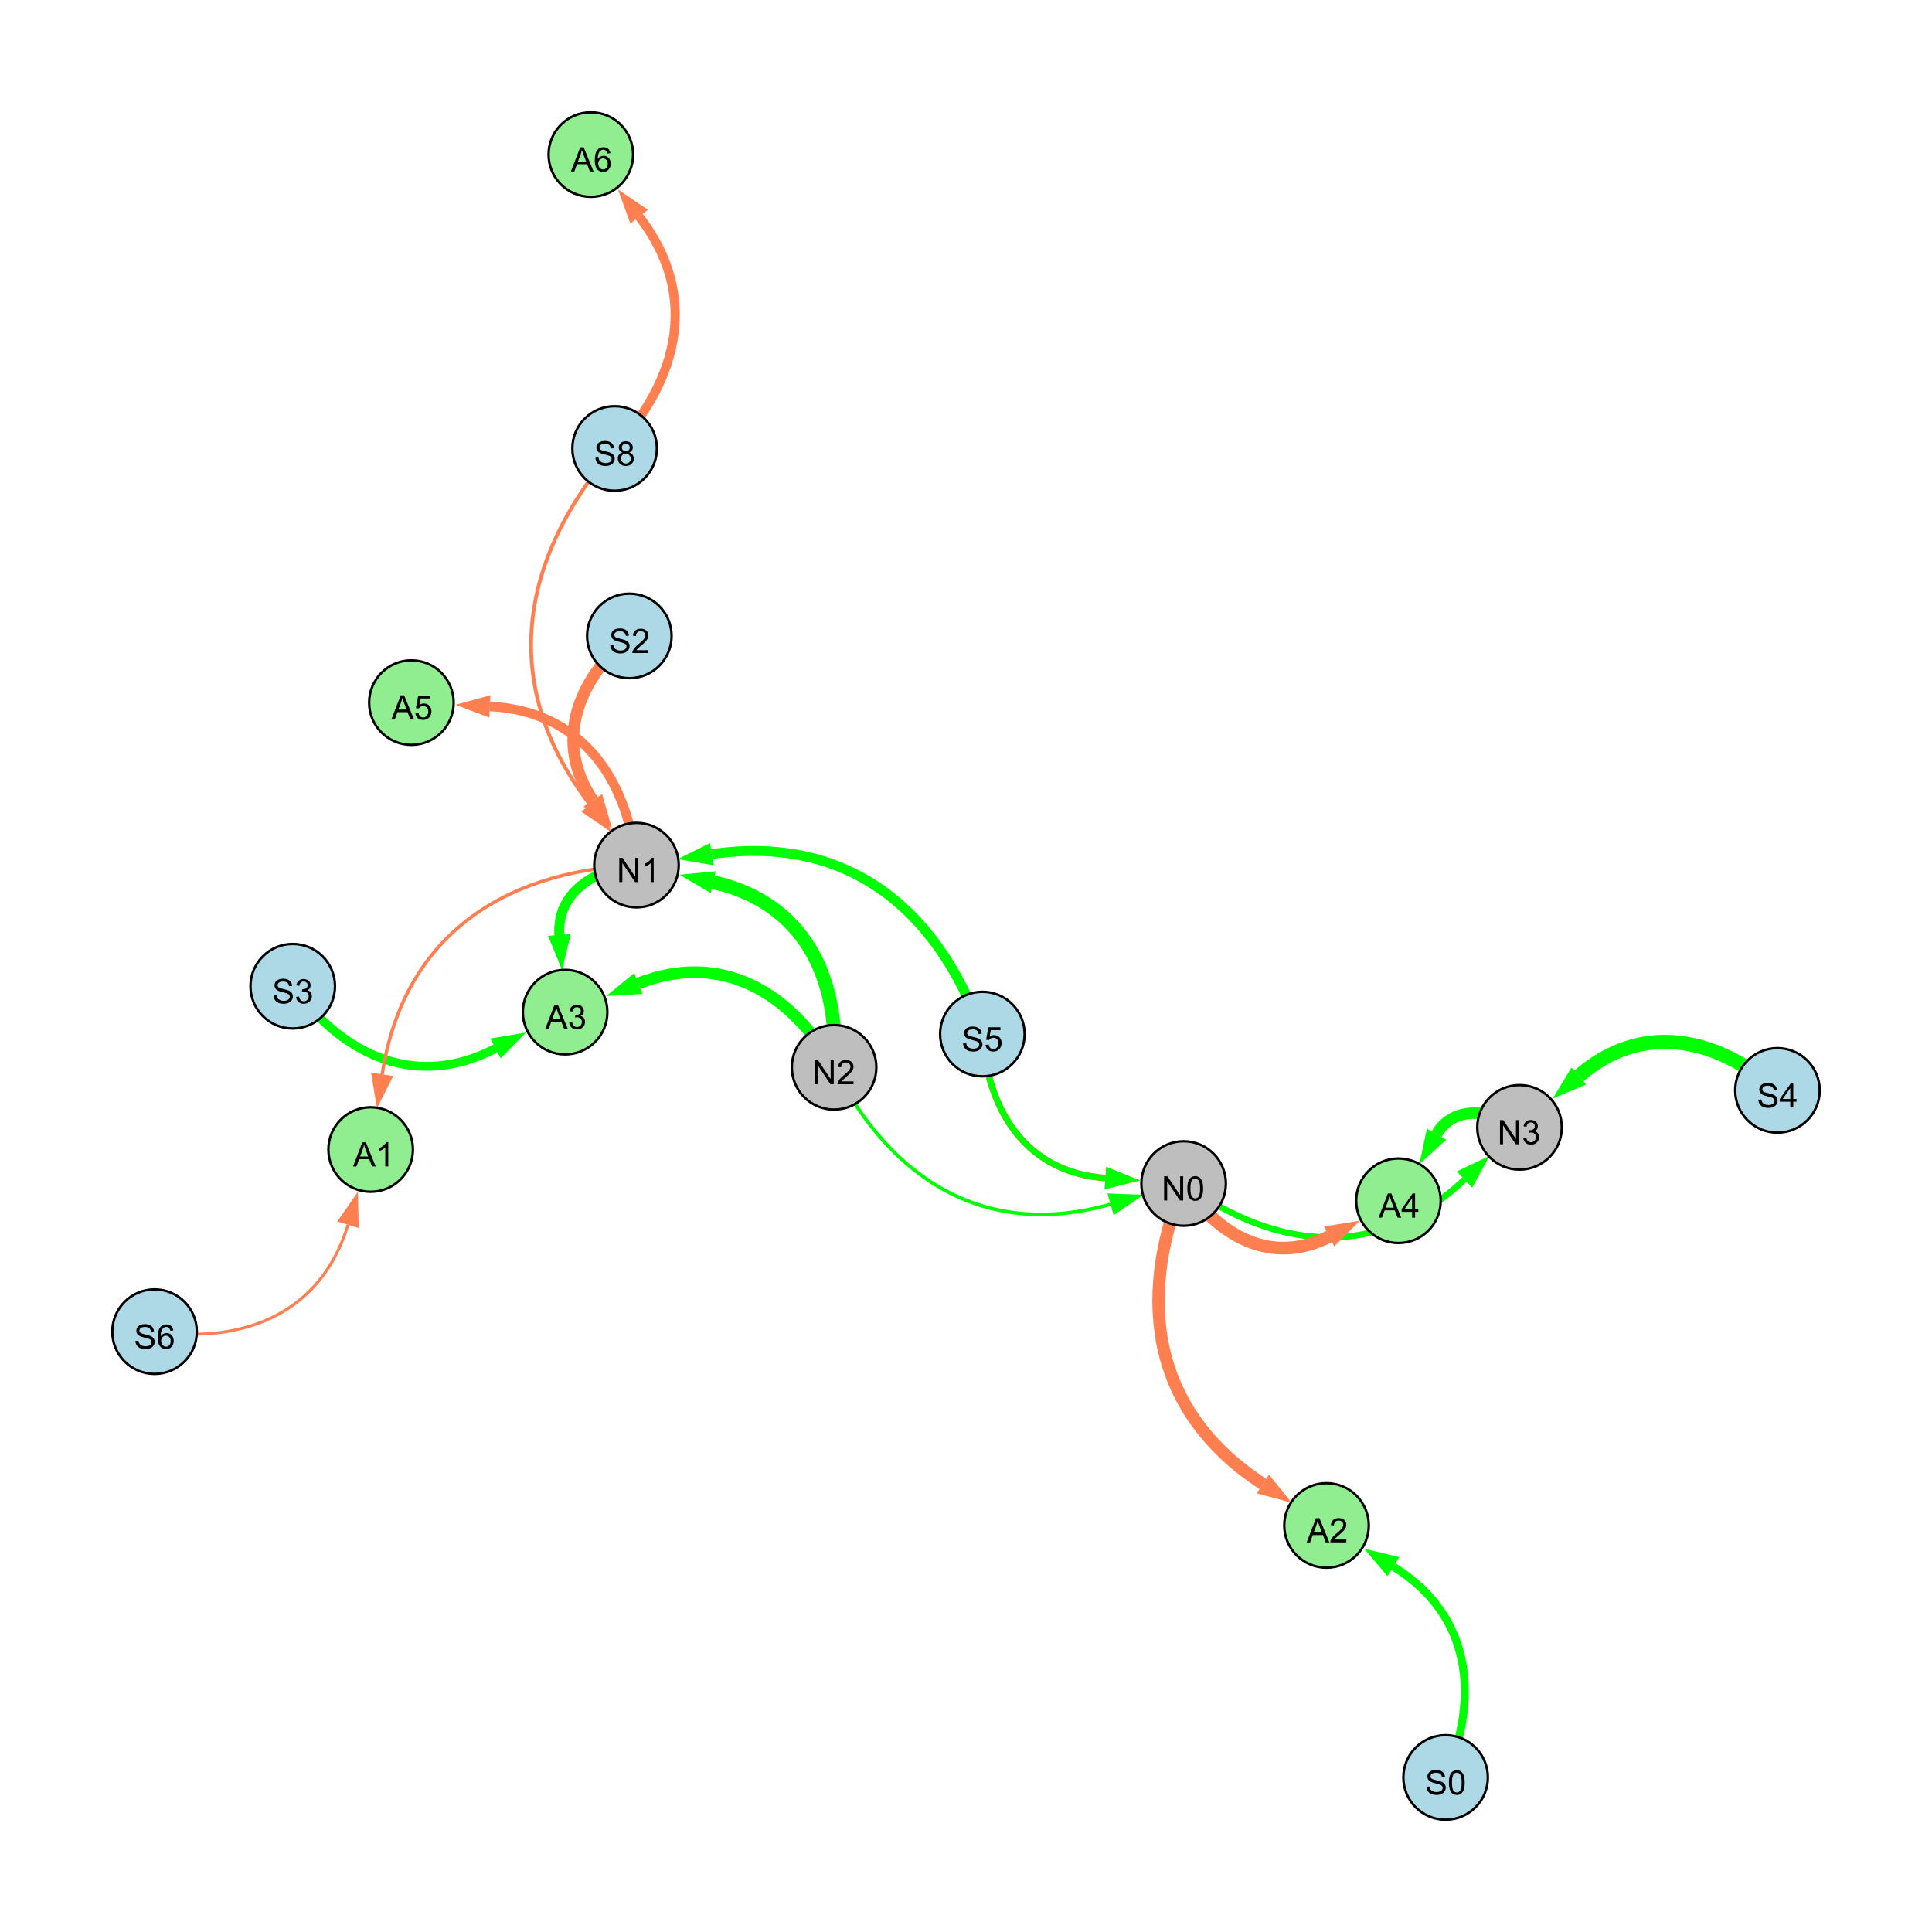 <?xml version="1.0" encoding="UTF-8"?>
<svg xmlns="http://www.w3.org/2000/svg" xmlns:xlink="http://www.w3.org/1999/xlink" width="800" height="800" viewBox="0 0 800 800">
<defs>
<g>
<g id="glyph-0-0">
<path d="M 0.629 -3.219 L 1.879 -3.328 C 1.938 -2.828 2.078 -2.418 2.293 -2.094 C 2.512 -1.773 2.848 -1.516 3.301 -1.316 C 3.758 -1.117 4.27 -1.02 4.84 -1.02 C 5.344 -1.02 5.793 -1.094 6.18 -1.242 C 6.566 -1.395 6.855 -1.602 7.043 -1.863 C 7.234 -2.125 7.328 -2.41 7.328 -2.719 C 7.328 -3.035 7.238 -3.309 7.055 -3.543 C 6.871 -3.777 6.57 -3.977 6.152 -4.137 C 5.883 -4.242 5.289 -4.402 4.367 -4.625 C 3.449 -4.844 2.805 -5.055 2.434 -5.25 C 1.953 -5.5 1.598 -5.812 1.363 -6.184 C 1.129 -6.555 1.012 -6.969 1.012 -7.43 C 1.012 -7.938 1.156 -8.41 1.441 -8.848 C 1.73 -9.289 2.148 -9.621 2.699 -9.852 C 3.25 -10.078 3.863 -10.191 4.539 -10.191 C 5.281 -10.191 5.938 -10.074 6.504 -9.832 C 7.07 -9.594 7.508 -9.242 7.812 -8.777 C 8.117 -8.312 8.281 -7.785 8.305 -7.199 L 7.035 -7.102 C 6.965 -7.734 6.734 -8.215 6.34 -8.539 C 5.945 -8.863 5.363 -9.023 4.594 -9.023 C 3.793 -9.023 3.207 -8.875 2.84 -8.582 C 2.473 -8.289 2.289 -7.934 2.289 -7.52 C 2.289 -7.16 2.422 -6.863 2.68 -6.633 C 2.934 -6.398 3.602 -6.16 4.68 -5.918 C 5.758 -5.672 6.496 -5.461 6.898 -5.277 C 7.48 -5.008 7.91 -4.668 8.188 -4.254 C 8.469 -3.844 8.605 -3.367 8.605 -2.828 C 8.605 -2.297 8.453 -1.793 8.148 -1.324 C 7.844 -0.852 7.406 -0.484 6.832 -0.223 C 6.262 0.039 5.617 0.172 4.902 0.172 C 3.996 0.172 3.234 0.039 2.621 -0.227 C 2.008 -0.488 1.527 -0.887 1.18 -1.418 C 0.832 -1.949 0.648 -2.551 0.629 -3.219 Z M 0.629 -3.219 "/>
</g>
<g id="glyph-0-1">
<path d="M 2.477 -5.434 C 1.965 -5.621 1.586 -5.887 1.34 -6.234 C 1.094 -6.582 0.969 -6.996 0.969 -7.477 C 0.969 -8.207 1.234 -8.82 1.758 -9.316 C 2.281 -9.812 2.977 -10.062 3.848 -10.062 C 4.723 -10.062 5.43 -9.809 5.961 -9.301 C 6.492 -8.793 6.762 -8.172 6.762 -7.445 C 6.762 -6.98 6.641 -6.574 6.395 -6.23 C 6.152 -5.887 5.781 -5.621 5.285 -5.434 C 5.898 -5.234 6.367 -4.91 6.688 -4.465 C 7.012 -4.016 7.172 -3.484 7.172 -2.863 C 7.172 -2.008 6.867 -1.289 6.262 -0.703 C 5.656 -0.121 4.859 0.172 3.867 0.172 C 2.879 0.172 2.082 -0.121 1.477 -0.707 C 0.871 -1.293 0.566 -2.023 0.566 -2.898 C 0.566 -3.551 0.734 -4.098 1.062 -4.535 C 1.395 -4.977 1.863 -5.273 2.477 -5.434 M 2.227 -7.52 C 2.227 -7.047 2.383 -6.656 2.688 -6.359 C 2.992 -6.055 3.387 -5.906 3.875 -5.906 C 4.352 -5.906 4.738 -6.055 5.043 -6.355 C 5.344 -6.652 5.496 -7.02 5.496 -7.453 C 5.496 -7.902 5.34 -8.281 5.027 -8.59 C 4.715 -8.898 4.328 -9.051 3.863 -9.051 C 3.395 -9.051 3.004 -8.898 2.695 -8.602 C 2.383 -8.297 2.227 -7.938 2.227 -7.52 M 1.832 -2.891 C 1.832 -2.539 1.914 -2.203 2.082 -1.875 C 2.246 -1.547 2.496 -1.289 2.824 -1.109 C 3.152 -0.93 3.504 -0.84 3.883 -0.84 C 4.469 -0.84 4.957 -1.031 5.34 -1.406 C 5.723 -1.785 5.914 -2.266 5.914 -2.852 C 5.914 -3.441 5.715 -3.934 5.32 -4.32 C 4.926 -4.707 4.434 -4.902 3.844 -4.902 C 3.262 -4.902 2.785 -4.711 2.402 -4.328 C 2.023 -3.945 1.832 -3.465 1.832 -2.891 Z M 1.832 -2.891 "/>
</g>
<g id="glyph-0-2">
<path d="M 1.066 0 L 1.066 -10.023 L 2.426 -10.023 L 7.691 -2.152 L 7.691 -10.023 L 8.961 -10.023 L 8.961 0 L 7.602 0 L 2.336 -7.875 L 2.336 0 Z M 1.066 0 "/>
</g>
<g id="glyph-0-3">
<path d="M 5.215 0 L 3.984 0 L 3.984 -7.84 C 3.688 -7.559 3.301 -7.277 2.82 -6.992 C 2.34 -6.711 1.906 -6.5 1.523 -6.359 L 1.523 -7.547 C 2.211 -7.871 2.812 -8.262 3.328 -8.723 C 3.844 -9.184 4.207 -9.629 4.422 -10.062 L 5.215 -10.062 Z M 5.215 0 "/>
</g>
<g id="glyph-0-4">
<path d="M 4.523 0 L 4.523 -2.398 L 0.18 -2.398 L 0.18 -3.527 L 4.75 -10.023 L 5.758 -10.023 L 5.758 -3.527 L 7.109 -3.527 L 7.109 -2.398 L 5.758 -2.398 L 5.758 0 L 4.523 0 M 4.523 -3.527 L 4.523 -8.047 L 1.387 -3.527 Z M 4.523 -3.527 "/>
</g>
<g id="glyph-0-5">
<path d="M 0.586 -2.645 L 1.82 -2.809 C 1.961 -2.113 2.199 -1.609 2.539 -1.301 C 2.879 -0.996 3.293 -0.84 3.781 -0.84 C 4.359 -0.84 4.848 -1.043 5.246 -1.441 C 5.645 -1.844 5.844 -2.34 5.844 -2.934 C 5.844 -3.496 5.66 -3.965 5.289 -4.332 C 4.922 -4.699 4.453 -4.883 3.883 -4.883 C 3.648 -4.883 3.359 -4.836 3.016 -4.742 L 3.152 -5.824 C 3.234 -5.816 3.301 -5.812 3.352 -5.812 C 3.875 -5.812 4.344 -5.945 4.766 -6.219 C 5.184 -6.492 5.395 -6.914 5.395 -7.484 C 5.395 -7.938 5.242 -8.309 4.938 -8.605 C 4.629 -8.902 4.234 -9.051 3.754 -9.051 C 3.273 -9.051 2.875 -8.898 2.555 -8.602 C 2.238 -8.297 2.031 -7.848 1.941 -7.246 L 0.711 -7.465 C 0.859 -8.289 1.203 -8.93 1.734 -9.383 C 2.27 -9.836 2.934 -10.062 3.727 -10.062 C 4.273 -10.062 4.777 -9.945 5.234 -9.711 C 5.695 -9.477 6.047 -9.156 6.293 -8.75 C 6.535 -8.344 6.656 -7.914 6.656 -7.457 C 6.656 -7.023 6.543 -6.629 6.309 -6.273 C 6.078 -5.918 5.734 -5.637 5.277 -5.43 C 5.871 -5.289 6.328 -5.008 6.656 -4.578 C 6.984 -4.145 7.148 -3.605 7.148 -2.961 C 7.148 -2.086 6.832 -1.344 6.195 -0.734 C 5.555 -0.125 4.75 0.18 3.773 0.18 C 2.895 0.18 2.164 -0.086 1.582 -0.609 C 1 -1.133 0.672 -1.812 0.586 -2.645 Z M 0.586 -2.645 "/>
</g>
<g id="glyph-0-6">
<path d="M 0.582 -2.625 L 1.875 -2.734 C 1.969 -2.105 2.191 -1.633 2.539 -1.316 C 2.887 -1 3.309 -0.84 3.801 -0.84 C 4.395 -0.84 4.895 -1.062 5.305 -1.512 C 5.715 -1.957 5.922 -2.551 5.922 -3.289 C 5.922 -3.988 5.723 -4.543 5.328 -4.949 C 4.934 -5.355 4.418 -5.559 3.781 -5.559 C 3.383 -5.559 3.027 -5.469 2.707 -5.289 C 2.387 -5.109 2.137 -4.875 1.953 -4.586 L 0.801 -4.738 L 1.77 -9.883 L 6.754 -9.883 L 6.754 -8.711 L 2.754 -8.711 L 2.215 -6.016 C 2.816 -6.434 3.449 -6.645 4.109 -6.645 C 4.984 -6.645 5.723 -6.34 6.324 -5.734 C 6.926 -5.129 7.227 -4.352 7.227 -3.398 C 7.227 -2.492 6.961 -1.707 6.434 -1.047 C 5.789 -0.234 4.914 0.172 3.801 0.172 C 2.891 0.172 2.145 -0.086 1.57 -0.594 C 0.992 -1.105 0.664 -1.781 0.582 -2.625 Z M 0.582 -2.625 "/>
</g>
<g id="glyph-0-7">
<path d="M 0.582 -4.941 C 0.582 -6.129 0.703 -7.082 0.945 -7.805 C 1.191 -8.527 1.555 -9.082 2.035 -9.477 C 2.516 -9.867 3.121 -10.062 3.848 -10.062 C 4.387 -10.062 4.859 -9.953 5.266 -9.738 C 5.668 -9.52 6.004 -9.211 6.27 -8.801 C 6.531 -8.395 6.738 -7.898 6.891 -7.312 C 7.039 -6.727 7.117 -5.938 7.117 -4.941 C 7.117 -3.766 6.996 -2.816 6.754 -2.094 C 6.512 -1.371 6.152 -0.816 5.672 -0.422 C 5.191 -0.027 4.582 0.172 3.848 0.172 C 2.883 0.172 2.125 -0.176 1.57 -0.867 C 0.91 -1.703 0.582 -3.059 0.582 -4.941 M 1.844 -4.941 C 1.844 -3.297 2.039 -2.203 2.422 -1.656 C 2.809 -1.113 3.285 -0.84 3.848 -0.84 C 4.414 -0.84 4.891 -1.113 5.273 -1.66 C 5.66 -2.207 5.852 -3.301 5.852 -4.941 C 5.852 -6.594 5.66 -7.688 5.273 -8.23 C 4.891 -8.773 4.41 -9.043 3.836 -9.043 C 3.27 -9.043 2.82 -8.805 2.48 -8.328 C 2.059 -7.715 1.844 -6.586 1.844 -4.941 Z M 1.844 -4.941 "/>
</g>
<g id="glyph-0-8">
<path d="M 7.047 -1.184 L 7.047 0 L 0.422 0 C 0.414 -0.297 0.461 -0.582 0.566 -0.855 C 0.734 -1.305 1.008 -1.75 1.379 -2.188 C 1.75 -2.625 2.285 -3.133 2.988 -3.703 C 4.078 -4.598 4.812 -5.305 5.195 -5.828 C 5.578 -6.348 5.77 -6.844 5.77 -7.309 C 5.77 -7.797 5.594 -8.207 5.246 -8.543 C 4.898 -8.875 4.445 -9.043 3.883 -9.043 C 3.289 -9.043 2.816 -8.867 2.461 -8.512 C 2.105 -8.156 1.926 -7.664 1.922 -7.035 L 0.656 -7.164 C 0.742 -8.109 1.07 -8.828 1.633 -9.32 C 2.199 -9.816 2.957 -10.062 3.91 -10.062 C 4.871 -10.062 5.633 -9.797 6.195 -9.262 C 6.754 -8.73 7.035 -8.07 7.035 -7.281 C 7.035 -6.879 6.953 -6.484 6.789 -6.098 C 6.625 -5.711 6.352 -5.301 5.973 -4.875 C 5.59 -4.445 4.957 -3.859 4.074 -3.109 C 3.336 -2.492 2.863 -2.07 2.652 -1.848 C 2.441 -1.629 2.27 -1.406 2.133 -1.184 Z M 7.047 -1.184 "/>
</g>
<g id="glyph-0-9">
<path d="M -0.02 0 L 3.828 -10.023 L 5.258 -10.023 L 9.359 0 L 7.848 0 L 6.68 -3.035 L 2.488 -3.035 L 1.387 0 L -0.02 0 M 2.871 -4.117 L 6.27 -4.117 L 5.223 -6.891 C 4.902 -7.734 4.668 -8.426 4.512 -8.969 C 4.383 -8.328 4.203 -7.688 3.973 -7.055 Z M 2.871 -4.117 "/>
</g>
<g id="glyph-0-10">
<path d="M 6.965 -7.566 L 5.742 -7.473 C 5.633 -7.953 5.477 -8.305 5.277 -8.523 C 4.945 -8.875 4.535 -9.051 4.047 -9.051 C 3.656 -9.051 3.312 -8.941 3.016 -8.723 C 2.629 -8.441 2.32 -8.027 2.098 -7.484 C 1.875 -6.941 1.758 -6.172 1.75 -5.168 C 2.047 -5.617 2.41 -5.953 2.836 -6.172 C 3.266 -6.391 3.715 -6.5 4.184 -6.5 C 5.004 -6.5 5.703 -6.199 6.277 -5.594 C 6.855 -4.992 7.145 -4.211 7.145 -3.254 C 7.145 -2.625 7.008 -2.039 6.738 -1.5 C 6.465 -0.961 6.094 -0.547 5.617 -0.258 C 5.145 0.027 4.609 0.172 4.008 0.172 C 2.98 0.172 2.145 -0.207 1.496 -0.961 C 0.852 -1.715 0.527 -2.957 0.527 -4.688 C 0.527 -6.625 0.883 -8.035 1.602 -8.914 C 2.223 -9.68 3.066 -10.062 4.121 -10.062 C 4.91 -10.062 5.555 -9.84 6.059 -9.398 C 6.562 -8.957 6.867 -8.348 6.965 -7.566 M 1.941 -3.246 C 1.941 -2.824 2.031 -2.418 2.211 -2.031 C 2.391 -1.645 2.645 -1.348 2.969 -1.145 C 3.289 -0.941 3.629 -0.84 3.984 -0.84 C 4.504 -0.84 4.953 -1.051 5.324 -1.469 C 5.699 -1.891 5.887 -2.457 5.887 -3.18 C 5.887 -3.871 5.699 -4.418 5.332 -4.816 C 4.961 -5.215 4.5 -5.414 3.938 -5.414 C 3.383 -5.414 2.91 -5.215 2.523 -4.816 C 2.137 -4.418 1.941 -3.895 1.941 -3.246 Z M 1.941 -3.246 "/>
</g>
</g>
</defs>
<rect x="-80" y="-80" width="960" height="960" fill="rgb(100%, 100%, 100%)" fill-opacity="1"/>
<path fill="none" stroke-width="1.545" stroke-linecap="butt" stroke-linejoin="miter" stroke="rgb(100%, 49.804%, 31.373%)" stroke-opacity="1" stroke-miterlimit="10" d="M 254.496 185.699 C 214.227 232.34 206.914 284.535 244.34 333.23 "/>
<path fill-rule="nonzero" fill="rgb(100%, 49.804%, 31.373%)" fill-opacity="1" d="M 253.035 344.543 L 240.664 336.055 L 248.016 330.406 L 253.035 344.543 "/>
<path fill="none" stroke-width="5.862" stroke-linecap="butt" stroke-linejoin="miter" stroke="rgb(0%, 100%, 0%)" stroke-opacity="1" stroke-miterlimit="10" d="M 736 451.504 C 710.074 428.949 679.445 423.258 653.742 445.535 "/>
<path fill-rule="nonzero" fill="rgb(0%, 100%, 0%)" fill-opacity="1" d="M 642.961 454.879 L 650.707 442.031 L 656.777 449.039 L 642.961 454.879 "/>
<path fill="none" stroke-width="4.09" stroke-linecap="butt" stroke-linejoin="miter" stroke="rgb(0%, 100%, 0%)" stroke-opacity="1" stroke-miterlimit="10" d="M 406.781 428.18 C 388.047 375.328 349.977 345.609 294.707 353.68 "/>
<path fill-rule="nonzero" fill="rgb(0%, 100%, 0%)" fill-opacity="1" d="M 280.59 355.742 L 294.039 349.094 L 295.375 358.266 L 280.59 355.742 "/>
<path fill="none" stroke-width="2.746" stroke-linecap="butt" stroke-linejoin="miter" stroke="rgb(100%, 49.804%, 31.373%)" stroke-opacity="1" stroke-miterlimit="10" d="M 406.781 428.18 C 408.867 460.793 425.516 485.539 457.75 487.797 "/>
<path fill-rule="nonzero" fill="rgb(100%, 49.804%, 31.373%)" fill-opacity="1" d="M 471.98 488.793 L 457.426 492.422 L 458.074 483.172 L 471.98 488.793 "/>
<path fill="none" stroke-width="2.596" stroke-linecap="butt" stroke-linejoin="miter" stroke="rgb(0%, 100%, 0%)" stroke-opacity="1" stroke-miterlimit="10" d="M 490.113 490.062 C 529.285 518.59 571.43 521.605 606.41 488.426 "/>
<path fill-rule="nonzero" fill="rgb(0%, 100%, 0%)" fill-opacity="1" d="M 616.762 478.609 L 609.598 491.789 L 603.219 485.062 L 616.762 478.609 "/>
<path fill="none" stroke-width="1.428" stroke-linecap="butt" stroke-linejoin="miter" stroke="rgb(0%, 100%, 0%)" stroke-opacity="1" stroke-miterlimit="10" d="M 345.379 441.953 C 369.363 489.469 408.859 513.102 459.844 498.645 "/>
<path fill-rule="nonzero" fill="rgb(0%, 100%, 0%)" fill-opacity="1" d="M 473.566 494.754 L 461.109 503.105 L 458.578 494.188 L 473.566 494.754 "/>
<path fill="none" stroke-width="2.53" stroke-linecap="butt" stroke-linejoin="miter" stroke="rgb(0%, 100%, 0%)" stroke-opacity="1" stroke-miterlimit="10" d="M 406.781 428.18 C 408.867 460.793 425.516 485.539 457.75 487.797 "/>
<path fill-rule="nonzero" fill="rgb(0%, 100%, 0%)" fill-opacity="1" d="M 471.98 488.793 L 457.426 492.422 L 458.074 483.172 L 471.98 488.793 "/>
<path fill="none" stroke-width="5.715" stroke-linecap="butt" stroke-linejoin="miter" stroke="rgb(0%, 100%, 0%)" stroke-opacity="1" stroke-miterlimit="10" d="M 345.379 441.953 C 347.855 403.891 332.238 373.527 295.316 365.305 "/>
<path fill-rule="nonzero" fill="rgb(0%, 100%, 0%)" fill-opacity="1" d="M 281.395 362.203 L 296.324 360.781 L 294.312 369.828 L 281.395 362.203 "/>
<path fill="none" stroke-width="4.875" stroke-linecap="butt" stroke-linejoin="miter" stroke="rgb(100%, 49.804%, 31.373%)" stroke-opacity="1" stroke-miterlimit="10" d="M 260.598 263.32 C 238.543 282.23 229.48 307.629 245.48 331.391 "/>
<path fill-rule="nonzero" fill="rgb(100%, 49.804%, 31.373%)" fill-opacity="1" d="M 253.449 343.223 L 241.637 333.98 L 249.324 328.801 L 253.449 343.223 "/>
<path fill="none" stroke-width="5.245" stroke-linecap="butt" stroke-linejoin="miter" stroke="rgb(100%, 49.804%, 31.373%)" stroke-opacity="1" stroke-miterlimit="10" d="M 490.113 490.062 C 504.711 512.438 527.004 524.035 550.363 512 "/>
<path fill-rule="nonzero" fill="rgb(100%, 49.804%, 31.373%)" fill-opacity="1" d="M 563.047 505.465 L 552.488 516.117 L 548.242 507.879 L 563.047 505.465 "/>
<path fill="none" stroke-width="4.833" stroke-linecap="butt" stroke-linejoin="miter" stroke="rgb(0%, 100%, 0%)" stroke-opacity="1" stroke-miterlimit="10" d="M 345.379 441.953 C 327.027 410.109 298.203 393.953 264.285 407.234 "/>
<path fill-rule="nonzero" fill="rgb(0%, 100%, 0%)" fill-opacity="1" d="M 251.004 412.438 L 262.598 402.918 L 265.977 411.551 L 251.004 412.438 "/>
<path fill="none" stroke-width="3.962" stroke-linecap="butt" stroke-linejoin="miter" stroke="rgb(0%, 100%, 0%)" stroke-opacity="1" stroke-miterlimit="10" d="M 263.551 358.23 C 245.672 359.914 230.367 369.918 231.648 387.211 "/>
<path fill-rule="nonzero" fill="rgb(0%, 100%, 0%)" fill-opacity="1" d="M 232.699 401.438 L 227.023 387.551 L 236.27 386.867 L 232.699 401.438 "/>
<path fill="none" stroke-width="3.647" stroke-linecap="butt" stroke-linejoin="miter" stroke="rgb(0%, 100%, 0%)" stroke-opacity="1" stroke-miterlimit="10" d="M 121.215 408.371 C 142.762 437.945 173.023 450.891 205.172 434.129 "/>
<path fill-rule="nonzero" fill="rgb(0%, 100%, 0%)" fill-opacity="1" d="M 217.82 427.531 L 207.316 438.238 L 203.027 430.016 L 217.82 427.531 "/>
<path fill="none" stroke-width="3.33" stroke-linecap="butt" stroke-linejoin="miter" stroke="rgb(0%, 100%, 0%)" stroke-opacity="1" stroke-miterlimit="10" d="M 598.594 736 C 613.203 701.504 608.582 668.219 576.973 648.727 "/>
<path fill-rule="nonzero" fill="rgb(0%, 100%, 0%)" fill-opacity="1" d="M 564.828 641.238 L 579.406 644.781 L 574.539 652.672 L 564.828 641.238 "/>
<path fill="none" stroke-width="4.041" stroke-linecap="butt" stroke-linejoin="miter" stroke="rgb(0%, 100%, 0%)" stroke-opacity="1" stroke-miterlimit="10" d="M 263.551 358.23 C 245.672 359.914 230.367 369.918 231.648 387.211 "/>
<path fill-rule="nonzero" fill="rgb(0%, 100%, 0%)" fill-opacity="1" d="M 232.699 401.438 L 227.023 387.551 L 236.27 386.867 L 232.699 401.438 "/>
<path fill="none" stroke-width="3.787" stroke-linecap="butt" stroke-linejoin="miter" stroke="rgb(100%, 49.804%, 31.373%)" stroke-opacity="1" stroke-miterlimit="10" d="M 254.496 185.699 C 281.879 156.246 289.168 121.215 264.66 89.711 "/>
<path fill-rule="nonzero" fill="rgb(100%, 49.804%, 31.373%)" fill-opacity="1" d="M 255.898 78.453 L 268.32 86.867 L 261 92.559 L 255.898 78.453 "/>
<path fill="none" stroke-width="1.205" stroke-linecap="butt" stroke-linejoin="miter" stroke="rgb(100%, 49.804%, 31.373%)" stroke-opacity="1" stroke-miterlimit="10" d="M 64 551.406 C 101.762 556.676 133.176 543.344 144.09 507.148 "/>
<path fill-rule="nonzero" fill="rgb(100%, 49.804%, 31.373%)" fill-opacity="1" d="M 148.207 493.488 L 148.527 508.484 L 139.652 505.809 L 148.207 493.488 "/>
<path fill="none" stroke-width="1.4" stroke-linecap="butt" stroke-linejoin="miter" stroke="rgb(100%, 49.804%, 31.373%)" stroke-opacity="1" stroke-miterlimit="10" d="M 263.551 358.23 C 206.793 360.781 166.809 388.91 158.246 444.859 "/>
<path fill-rule="nonzero" fill="rgb(100%, 49.804%, 31.373%)" fill-opacity="1" d="M 156.09 458.961 L 153.664 444.156 L 162.828 445.559 L 156.09 458.961 "/>
<path fill="none" stroke-width="3.934" stroke-linecap="butt" stroke-linejoin="miter" stroke="rgb(100%, 49.804%, 31.373%)" stroke-opacity="1" stroke-miterlimit="10" d="M 263.551 358.23 C 259.742 321.152 239.75 294.336 202.848 292.527 "/>
<path fill-rule="nonzero" fill="rgb(100%, 49.804%, 31.373%)" fill-opacity="1" d="M 188.598 291.832 L 203.074 287.898 L 202.621 297.16 L 188.598 291.832 "/>
<path fill="none" stroke-width="5.109" stroke-linecap="butt" stroke-linejoin="miter" stroke="rgb(100%, 49.804%, 31.373%)" stroke-opacity="1" stroke-miterlimit="10" d="M 490.113 490.062 C 469.945 539.734 478.191 585.332 522.918 614.473 "/>
<path fill-rule="nonzero" fill="rgb(100%, 49.804%, 31.373%)" fill-opacity="1" d="M 534.871 622.262 L 520.387 618.355 L 525.449 610.59 L 534.871 622.262 "/>
<path fill="none" stroke-width="4.725" stroke-linecap="butt" stroke-linejoin="miter" stroke="rgb(0%, 100%, 0%)" stroke-opacity="1" stroke-miterlimit="10" d="M 629.203 466.805 C 617.047 459.156 601.605 457.816 594.848 469.629 "/>
<path fill-rule="nonzero" fill="rgb(0%, 100%, 0%)" fill-opacity="1" d="M 587.766 482.012 L 590.824 467.328 L 598.871 471.93 L 587.766 482.012 "/>
<path fill-rule="nonzero" fill="rgb(67.843%, 84.706%, 90.196%)" fill-opacity="1" stroke-width="1" stroke-linecap="butt" stroke-linejoin="miter" stroke="rgb(0%, 0%, 0%)" stroke-opacity="1" stroke-miterlimit="10" d="M 271.996 185.699 C 271.996 195.363 264.16 203.199 254.496 203.199 C 244.828 203.199 236.996 195.363 236.996 185.699 C 236.996 176.035 244.828 168.199 254.496 168.199 C 264.16 168.199 271.996 176.035 271.996 185.699 "/>
<path fill-rule="nonzero" fill="rgb(74.51%, 74.51%, 74.51%)" fill-opacity="1" stroke-width="1" stroke-linecap="butt" stroke-linejoin="miter" stroke="rgb(0%, 0%, 0%)" stroke-opacity="1" stroke-miterlimit="10" d="M 281.051 358.23 C 281.051 367.895 273.219 375.73 263.551 375.73 C 253.887 375.73 246.051 367.895 246.051 358.23 C 246.051 348.562 253.887 340.73 263.551 340.73 C 273.219 340.73 281.051 348.562 281.051 358.23 "/>
<path fill-rule="nonzero" fill="rgb(67.843%, 84.706%, 90.196%)" fill-opacity="1" stroke-width="1" stroke-linecap="butt" stroke-linejoin="miter" stroke="rgb(0%, 0%, 0%)" stroke-opacity="1" stroke-miterlimit="10" d="M 753.5 451.504 C 753.5 461.168 745.664 469.004 736 469.004 C 726.336 469.004 718.5 461.168 718.5 451.504 C 718.5 441.84 726.336 434.004 736 434.004 C 745.664 434.004 753.5 441.84 753.5 451.504 "/>
<path fill-rule="nonzero" fill="rgb(74.51%, 74.51%, 74.51%)" fill-opacity="1" stroke-width="1" stroke-linecap="butt" stroke-linejoin="miter" stroke="rgb(0%, 0%, 0%)" stroke-opacity="1" stroke-miterlimit="10" d="M 646.703 466.805 C 646.703 476.469 638.867 484.305 629.203 484.305 C 619.539 484.305 611.703 476.469 611.703 466.805 C 611.703 457.141 619.539 449.305 629.203 449.305 C 638.867 449.305 646.703 457.141 646.703 466.805 "/>
<path fill-rule="nonzero" fill="rgb(67.843%, 84.706%, 90.196%)" fill-opacity="1" stroke-width="1" stroke-linecap="butt" stroke-linejoin="miter" stroke="rgb(0%, 0%, 0%)" stroke-opacity="1" stroke-miterlimit="10" d="M 424.281 428.18 C 424.281 437.844 416.445 445.68 406.781 445.68 C 397.117 445.68 389.281 437.844 389.281 428.18 C 389.281 418.516 397.117 410.68 406.781 410.68 C 416.445 410.68 424.281 418.516 424.281 428.18 "/>
<path fill-rule="nonzero" fill="rgb(74.51%, 74.51%, 74.51%)" fill-opacity="1" stroke-width="1" stroke-linecap="butt" stroke-linejoin="miter" stroke="rgb(0%, 0%, 0%)" stroke-opacity="1" stroke-miterlimit="10" d="M 507.613 490.062 C 507.613 499.727 499.777 507.562 490.113 507.562 C 480.445 507.562 472.613 499.727 472.613 490.062 C 472.613 480.398 480.445 472.562 490.113 472.562 C 499.777 472.562 507.613 480.398 507.613 490.062 "/>
<path fill-rule="nonzero" fill="rgb(74.51%, 74.51%, 74.51%)" fill-opacity="1" stroke-width="1" stroke-linecap="butt" stroke-linejoin="miter" stroke="rgb(0%, 0%, 0%)" stroke-opacity="1" stroke-miterlimit="10" d="M 362.879 441.953 C 362.879 451.617 355.047 459.453 345.379 459.453 C 335.715 459.453 327.879 451.617 327.879 441.953 C 327.879 432.289 335.715 424.453 345.379 424.453 C 355.047 424.453 362.879 432.289 362.879 441.953 "/>
<path fill-rule="nonzero" fill="rgb(67.843%, 84.706%, 90.196%)" fill-opacity="1" stroke-width="1" stroke-linecap="butt" stroke-linejoin="miter" stroke="rgb(0%, 0%, 0%)" stroke-opacity="1" stroke-miterlimit="10" d="M 278.098 263.32 C 278.098 272.988 270.262 280.82 260.598 280.82 C 250.934 280.82 243.098 272.988 243.098 263.32 C 243.098 253.656 250.934 245.82 260.598 245.82 C 270.262 245.82 278.098 253.656 278.098 263.32 "/>
<path fill-rule="nonzero" fill="rgb(56.471%, 93.333%, 56.471%)" fill-opacity="1" stroke-width="1" stroke-linecap="butt" stroke-linejoin="miter" stroke="rgb(0%, 0%, 0%)" stroke-opacity="1" stroke-miterlimit="10" d="M 596.57 497.207 C 596.57 506.871 588.734 514.707 579.07 514.707 C 569.406 514.707 561.57 506.871 561.57 497.207 C 561.57 487.543 569.406 479.707 579.07 479.707 C 588.734 479.707 596.57 487.543 596.57 497.207 "/>
<path fill-rule="nonzero" fill="rgb(56.471%, 93.333%, 56.471%)" fill-opacity="1" stroke-width="1" stroke-linecap="butt" stroke-linejoin="miter" stroke="rgb(0%, 0%, 0%)" stroke-opacity="1" stroke-miterlimit="10" d="M 251.504 419.094 C 251.504 428.758 243.672 436.594 234.004 436.594 C 224.34 436.594 216.504 428.758 216.504 419.094 C 216.504 409.426 224.34 401.594 234.004 401.594 C 243.672 401.594 251.504 409.426 251.504 419.094 "/>
<path fill-rule="nonzero" fill="rgb(67.843%, 84.706%, 90.196%)" fill-opacity="1" stroke-width="1" stroke-linecap="butt" stroke-linejoin="miter" stroke="rgb(0%, 0%, 0%)" stroke-opacity="1" stroke-miterlimit="10" d="M 138.715 408.371 C 138.715 418.035 130.879 425.871 121.215 425.871 C 111.551 425.871 103.715 418.035 103.715 408.371 C 103.715 398.707 111.551 390.871 121.215 390.871 C 130.879 390.871 138.715 398.707 138.715 408.371 "/>
<path fill-rule="nonzero" fill="rgb(67.843%, 84.706%, 90.196%)" fill-opacity="1" stroke-width="1" stroke-linecap="butt" stroke-linejoin="miter" stroke="rgb(0%, 0%, 0%)" stroke-opacity="1" stroke-miterlimit="10" d="M 616.094 736 C 616.094 745.664 608.258 753.5 598.594 753.5 C 588.926 753.5 581.094 745.664 581.094 736 C 581.094 726.336 588.926 718.5 598.594 718.5 C 608.258 718.5 616.094 726.336 616.094 736 "/>
<path fill-rule="nonzero" fill="rgb(56.471%, 93.333%, 56.471%)" fill-opacity="1" stroke-width="1" stroke-linecap="butt" stroke-linejoin="miter" stroke="rgb(0%, 0%, 0%)" stroke-opacity="1" stroke-miterlimit="10" d="M 566.781 631.648 C 566.781 641.312 558.945 649.148 549.281 649.148 C 539.617 649.148 531.781 641.312 531.781 631.648 C 531.781 621.984 539.617 614.148 549.281 614.148 C 558.945 614.148 566.781 621.984 566.781 631.648 "/>
<path fill-rule="nonzero" fill="rgb(56.471%, 93.333%, 56.471%)" fill-opacity="1" stroke-width="1" stroke-linecap="butt" stroke-linejoin="miter" stroke="rgb(0%, 0%, 0%)" stroke-opacity="1" stroke-miterlimit="10" d="M 262.152 64 C 262.152 73.664 254.32 81.5 244.652 81.5 C 234.988 81.5 227.152 73.664 227.152 64 C 227.152 54.336 234.988 46.5 244.652 46.5 C 254.32 46.5 262.152 54.336 262.152 64 "/>
<path fill-rule="nonzero" fill="rgb(67.843%, 84.706%, 90.196%)" fill-opacity="1" stroke-width="1" stroke-linecap="butt" stroke-linejoin="miter" stroke="rgb(0%, 0%, 0%)" stroke-opacity="1" stroke-miterlimit="10" d="M 81.5 551.406 C 81.5 561.07 73.664 568.906 64 568.906 C 54.336 568.906 46.5 561.07 46.5 551.406 C 46.5 541.742 54.336 533.906 64 533.906 C 73.664 533.906 81.5 541.742 81.5 551.406 "/>
<path fill-rule="nonzero" fill="rgb(56.471%, 93.333%, 56.471%)" fill-opacity="1" stroke-width="1" stroke-linecap="butt" stroke-linejoin="miter" stroke="rgb(0%, 0%, 0%)" stroke-opacity="1" stroke-miterlimit="10" d="M 170.984 475.988 C 170.984 485.652 163.148 493.488 153.484 493.488 C 143.816 493.488 135.984 485.652 135.984 475.988 C 135.984 466.324 143.816 458.488 153.484 458.488 C 163.148 458.488 170.984 466.324 170.984 475.988 "/>
<path fill-rule="nonzero" fill="rgb(56.471%, 93.333%, 56.471%)" fill-opacity="1" stroke-width="1" stroke-linecap="butt" stroke-linejoin="miter" stroke="rgb(0%, 0%, 0%)" stroke-opacity="1" stroke-miterlimit="10" d="M 187.855 290.938 C 187.855 300.602 180.023 308.438 170.355 308.438 C 160.691 308.438 152.855 300.602 152.855 290.938 C 152.855 281.273 160.691 273.438 170.355 273.438 C 180.023 273.438 187.855 281.273 187.855 290.938 "/>
<g fill="rgb(0%, 0%, 0%)" fill-opacity="1">
<use xlink:href="#glyph-0-0" x="245.926" y="192.777"/>
<use xlink:href="#glyph-0-1" x="255.264" y="192.777"/>
</g>
<g fill="rgb(0%, 0%, 0%)" fill-opacity="1">
<use xlink:href="#glyph-0-2" x="255.355" y="365.242"/>
<use xlink:href="#glyph-0-3" x="265.466" y="365.242"/>
</g>
<g fill="rgb(0%, 0%, 0%)" fill-opacity="1">
<use xlink:href="#glyph-0-0" x="727.461" y="458.582"/>
<use xlink:href="#glyph-0-4" x="736.799" y="458.582"/>
</g>
<g fill="rgb(0%, 0%, 0%)" fill-opacity="1">
<use xlink:href="#glyph-0-2" x="620.039" y="473.82"/>
<use xlink:href="#glyph-0-5" x="630.149" y="473.82"/>
</g>
<g fill="rgb(0%, 0%, 0%)" fill-opacity="1">
<use xlink:href="#glyph-0-0" x="398.184" y="435.258"/>
<use xlink:href="#glyph-0-6" x="407.521" y="435.258"/>
</g>
<g fill="rgb(0%, 0%, 0%)" fill-opacity="1">
<use xlink:href="#glyph-0-2" x="480.965" y="497.078"/>
<use xlink:href="#glyph-0-7" x="491.075" y="497.078"/>
</g>
<g fill="rgb(0%, 0%, 0%)" fill-opacity="1">
<use xlink:href="#glyph-0-2" x="336.27" y="448.969"/>
<use xlink:href="#glyph-0-8" x="346.38" y="448.969"/>
</g>
<g fill="rgb(0%, 0%, 0%)" fill-opacity="1">
<use xlink:href="#glyph-0-0" x="252.09" y="270.402"/>
<use xlink:href="#glyph-0-8" x="261.428" y="270.402"/>
</g>
<g fill="rgb(0%, 0%, 0%)" fill-opacity="1">
<use xlink:href="#glyph-0-9" x="570.859" y="504.199"/>
<use xlink:href="#glyph-0-4" x="580.197" y="504.199"/>
</g>
<g fill="rgb(0%, 0%, 0%)" fill-opacity="1">
<use xlink:href="#glyph-0-9" x="225.77" y="426.105"/>
<use xlink:href="#glyph-0-5" x="235.107" y="426.105"/>
</g>
<g fill="rgb(0%, 0%, 0%)" fill-opacity="1">
<use xlink:href="#glyph-0-0" x="112.656" y="415.453"/>
<use xlink:href="#glyph-0-5" x="121.994" y="415.453"/>
</g>
<g fill="rgb(0%, 0%, 0%)" fill-opacity="1">
<use xlink:href="#glyph-0-0" x="590.051" y="743.078"/>
<use xlink:href="#glyph-0-7" x="599.389" y="743.078"/>
</g>
<g fill="rgb(0%, 0%, 0%)" fill-opacity="1">
<use xlink:href="#glyph-0-9" x="541.098" y="638.664"/>
<use xlink:href="#glyph-0-8" x="550.436" y="638.664"/>
</g>
<g fill="rgb(0%, 0%, 0%)" fill-opacity="1">
<use xlink:href="#glyph-0-9" x="236.422" y="71.016"/>
<use xlink:href="#glyph-0-10" x="245.76" y="71.016"/>
</g>
<g fill="rgb(0%, 0%, 0%)" fill-opacity="1">
<use xlink:href="#glyph-0-0" x="55.445" y="558.484"/>
<use xlink:href="#glyph-0-10" x="64.783" y="558.484"/>
</g>
<g fill="rgb(0%, 0%, 0%)" fill-opacity="1">
<use xlink:href="#glyph-0-9" x="146.215" y="483.004"/>
<use xlink:href="#glyph-0-3" x="155.553" y="483.004"/>
</g>
<g fill="rgb(0%, 0%, 0%)" fill-opacity="1">
<use xlink:href="#glyph-0-9" x="162.086" y="297.934"/>
<use xlink:href="#glyph-0-6" x="171.424" y="297.934"/>
</g>
</svg>
